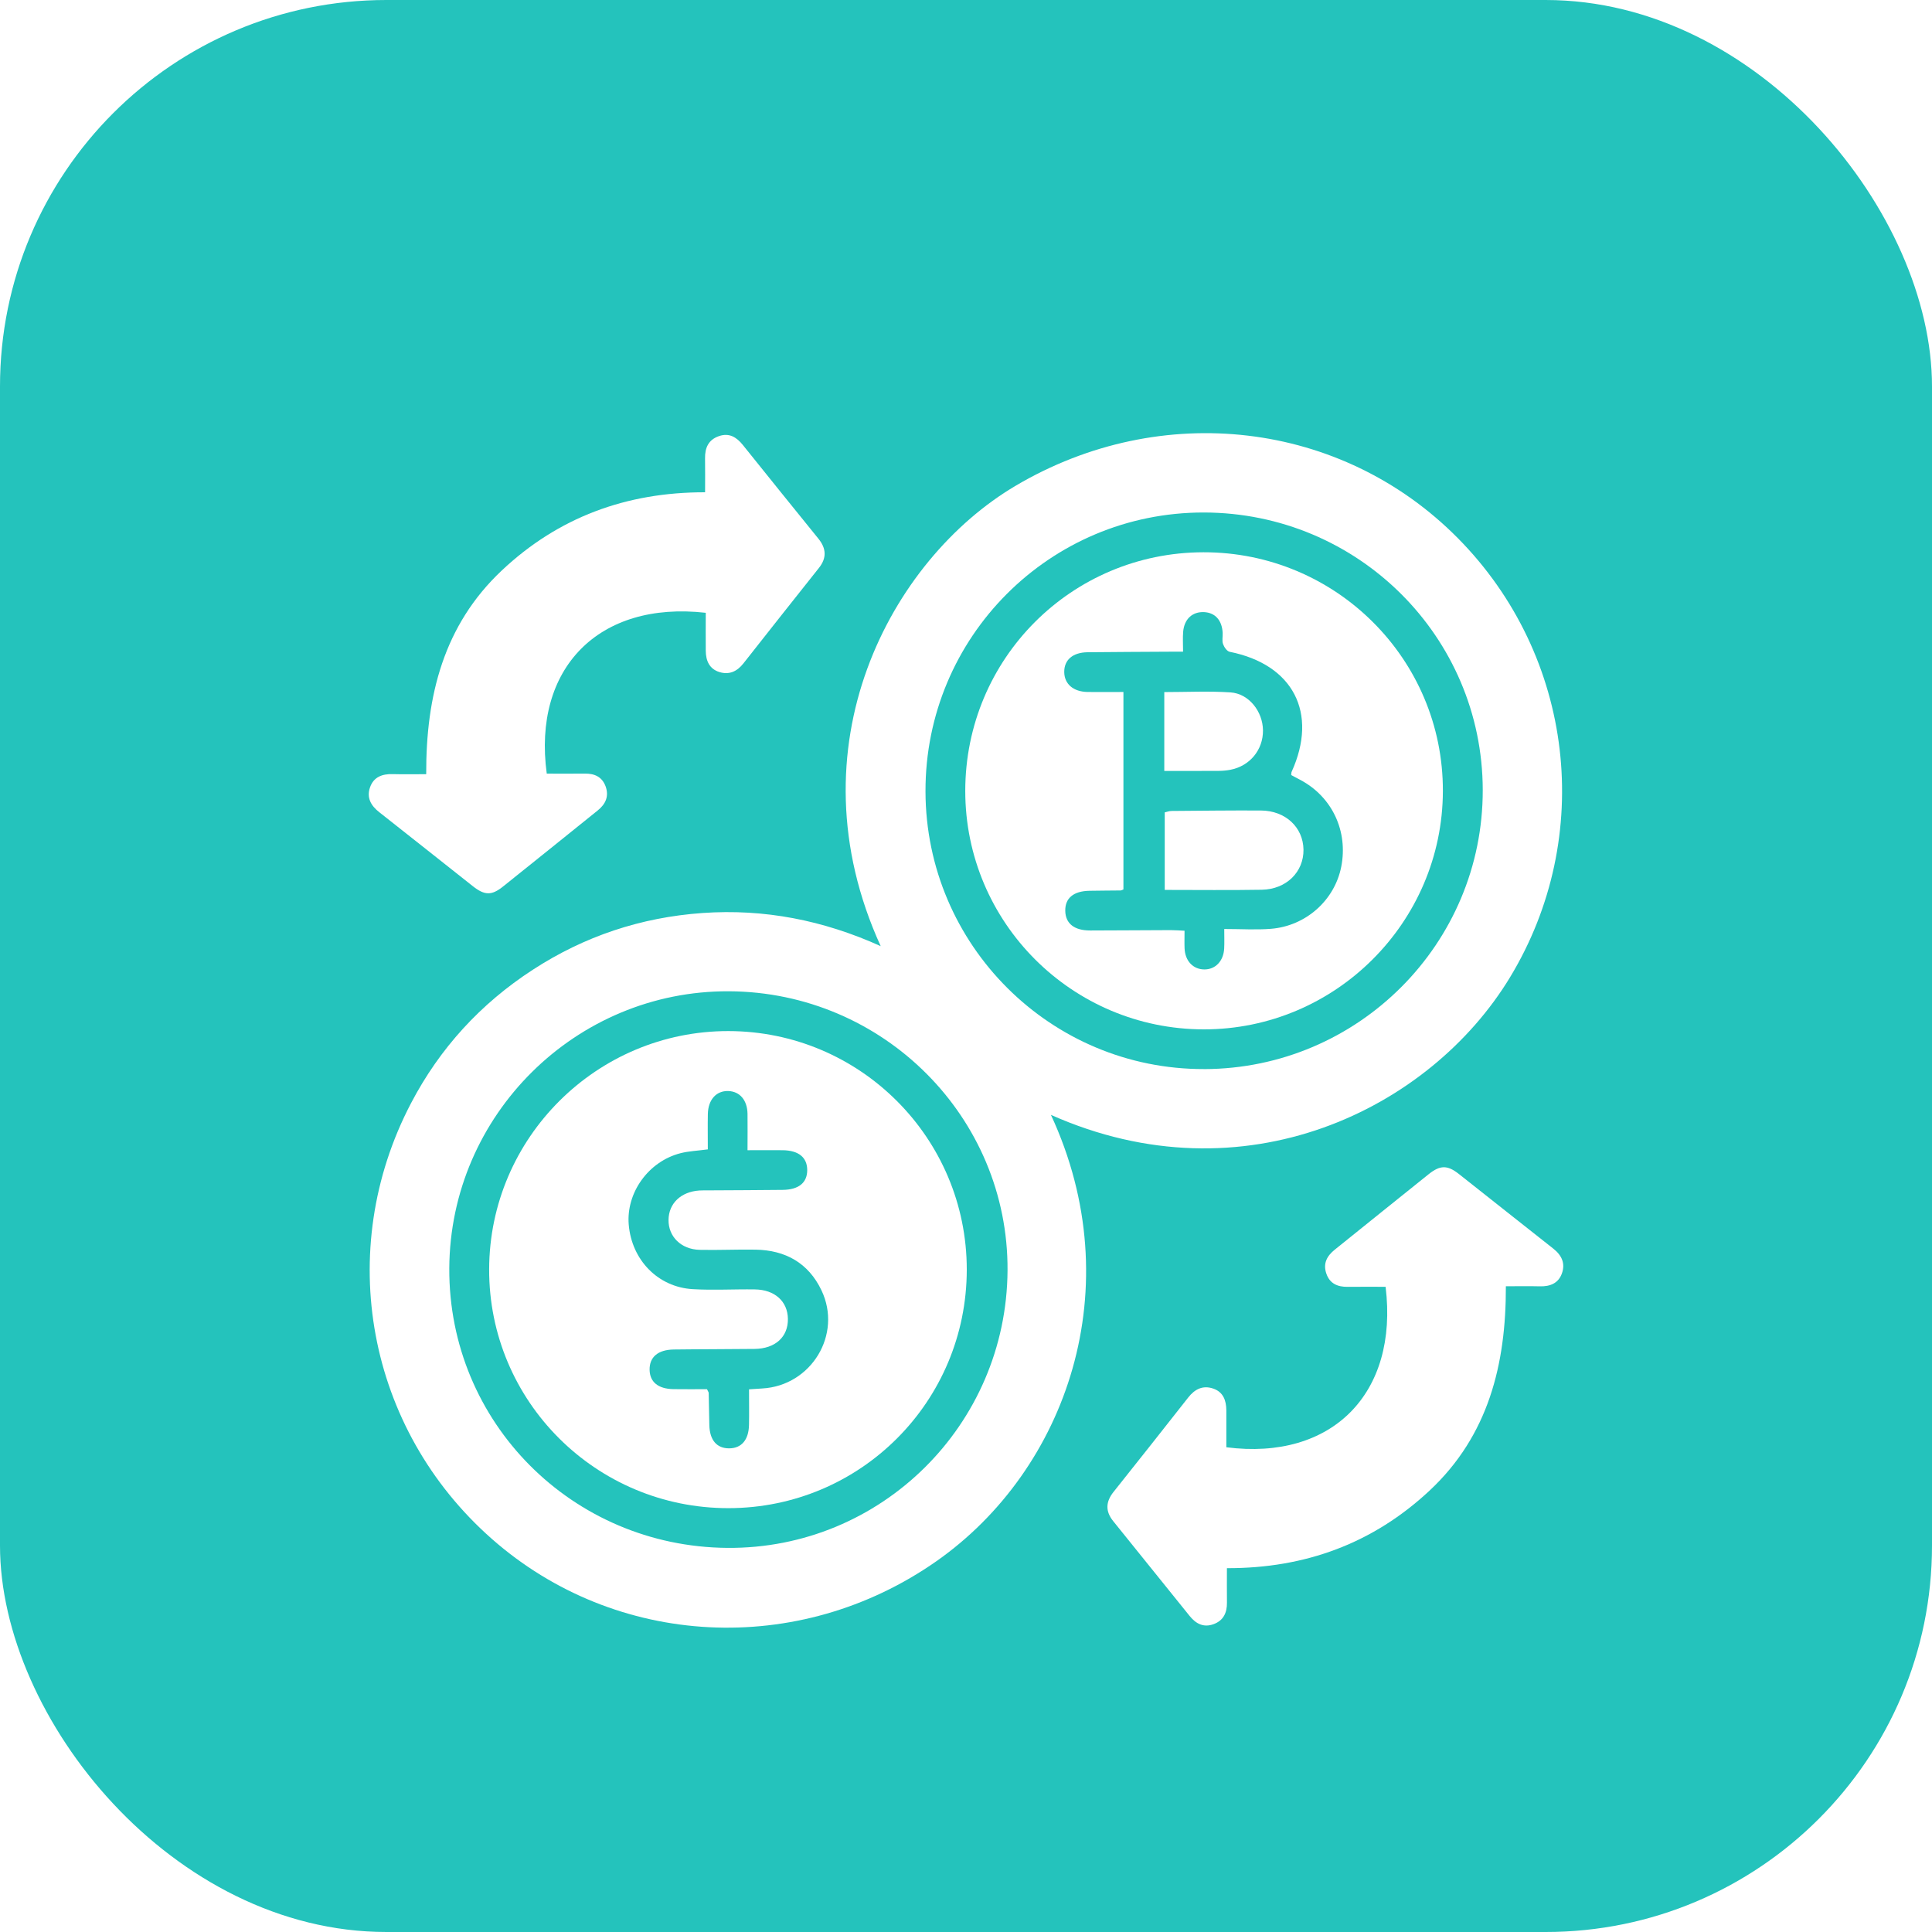 <svg width="60" height="60" viewBox="0 0 60 60" fill="none" xmlns="http://www.w3.org/2000/svg">
<rect width="60" height="60" rx="12" fill="#24C3BC"/>
<g filter="url(#filter0_d_823_990)">
<g clip-path="url(#clip0_823_990)">
<path d="M32.637 32.622C35.121 37.975 33.132 43.645 29.082 46.484C24.8 49.484 19.124 49.183 15.273 45.79C11.398 42.376 10.368 36.843 12.764 32.262C13.659 30.552 14.924 29.171 16.543 28.119C18.147 27.075 19.906 26.489 21.818 26.354C23.738 26.219 25.567 26.578 27.351 27.383C24.524 21.192 27.664 15.377 31.541 13.086C36.066 10.412 41.667 11.066 45.275 14.713C48.898 18.375 49.54 23.985 46.895 28.351C44.408 32.455 38.631 35.292 32.637 32.623V32.622ZM22.635 28.785C17.88 28.763 13.977 32.631 13.953 37.389C13.929 42.169 17.769 46.032 22.586 46.071C27.363 46.11 31.259 42.253 31.29 37.458C31.32 32.7 27.436 28.807 22.636 28.785L22.635 28.785ZM37.394 31.202C42.181 31.191 46.058 27.306 46.048 22.53C46.038 17.769 42.169 13.922 37.386 13.916C32.6 13.91 28.731 17.787 28.742 22.578C28.752 27.349 32.629 31.213 37.394 31.201V31.202Z" fill="white"/>
<path d="M13.236 22.043C13.227 19.603 13.782 17.414 15.581 15.719C17.334 14.068 19.448 13.284 21.897 13.288C21.897 12.92 21.902 12.578 21.896 12.236C21.89 11.907 22.002 11.654 22.331 11.543C22.645 11.436 22.873 11.575 23.068 11.817C23.848 12.79 24.632 13.761 25.417 14.73C25.662 15.032 25.679 15.328 25.433 15.637C24.65 16.624 23.866 17.611 23.088 18.602C22.892 18.852 22.648 18.965 22.344 18.872C22.028 18.775 21.921 18.517 21.918 18.211C21.914 17.815 21.918 17.42 21.918 17.031C18.592 16.654 16.537 18.756 16.98 22.026C17.372 22.026 17.77 22.03 18.167 22.025C18.467 22.021 18.699 22.128 18.807 22.42C18.919 22.725 18.81 22.97 18.564 23.168C17.581 23.957 16.602 24.751 15.617 25.536C15.265 25.817 15.048 25.808 14.685 25.522C13.715 24.758 12.752 23.987 11.78 23.225C11.519 23.021 11.381 22.775 11.49 22.456C11.601 22.13 11.87 22.031 12.197 22.041C12.53 22.05 12.863 22.043 13.238 22.043H13.236Z" fill="white"/>
<path d="M46.766 37.947C46.773 40.382 46.218 42.583 44.406 44.283C42.65 45.928 40.535 46.708 38.103 46.701C38.103 47.083 38.1 47.427 38.104 47.772C38.108 48.087 37.993 48.329 37.688 48.44C37.38 48.553 37.141 48.429 36.945 48.185C36.156 47.203 35.365 46.223 34.573 45.242C34.325 44.936 34.337 44.641 34.58 44.335C35.357 43.359 36.132 42.382 36.902 41.4C37.107 41.138 37.358 41.015 37.676 41.123C37.988 41.228 38.083 41.493 38.085 41.798C38.087 42.183 38.085 42.567 38.085 42.946C41.365 43.37 43.438 41.272 43.031 37.963C42.644 37.963 42.249 37.959 41.854 37.964C41.541 37.968 41.297 37.866 41.19 37.551C41.083 37.239 41.209 37.004 41.452 36.81C42.425 36.03 43.393 35.244 44.368 34.466C44.725 34.181 44.949 34.179 45.301 34.455C46.282 35.226 47.255 36.006 48.236 36.775C48.499 36.981 48.62 37.235 48.505 37.551C48.395 37.854 48.139 37.956 47.825 37.948C47.482 37.939 47.137 37.946 46.766 37.946V37.947Z" fill="white"/>
<path d="M22.618 30.021C26.709 30.024 30.026 33.343 30.024 37.43C30.021 41.529 26.721 44.834 22.624 44.837C18.511 44.841 15.18 41.517 15.191 37.418C15.201 33.337 18.533 30.018 22.619 30.021H22.618ZM21.98 33.695C21.664 33.738 21.39 33.748 21.132 33.814C20.138 34.069 19.442 35.042 19.526 36.034C19.619 37.131 20.434 37.973 21.514 38.036C22.154 38.074 22.799 38.034 23.442 38.044C24.063 38.052 24.461 38.416 24.469 38.958C24.477 39.52 24.077 39.885 23.432 39.892C22.596 39.902 21.761 39.899 20.925 39.91C20.431 39.917 20.167 40.147 20.174 40.541C20.181 40.92 20.439 41.133 20.914 41.141C21.269 41.147 21.624 41.142 21.956 41.142C21.989 41.212 22.008 41.236 22.009 41.258C22.017 41.591 22.02 41.926 22.029 42.259C22.041 42.727 22.262 42.982 22.647 42.98C23.029 42.977 23.252 42.716 23.261 42.25C23.268 41.893 23.262 41.536 23.262 41.147C23.424 41.136 23.549 41.128 23.674 41.12C25.197 41.033 26.166 39.441 25.511 38.071C25.106 37.223 24.392 36.825 23.465 36.809C22.887 36.799 22.307 36.828 21.73 36.815C21.151 36.801 20.754 36.403 20.762 35.881C20.769 35.372 21.148 35.01 21.719 34.972C21.822 34.966 21.925 34.968 22.028 34.968C22.786 34.964 23.544 34.961 24.304 34.953C24.803 34.948 25.068 34.733 25.069 34.34C25.069 33.946 24.803 33.726 24.305 33.721C23.951 33.717 23.599 33.721 23.215 33.721C23.215 33.307 23.22 32.949 23.215 32.591C23.208 32.165 22.975 31.894 22.616 31.883C22.245 31.871 21.991 32.154 21.983 32.598C21.976 32.957 21.982 33.316 21.982 33.696L21.98 33.695Z" fill="white"/>
<path d="M37.385 29.968C33.293 29.965 29.976 26.648 29.977 22.561C29.979 18.458 33.273 15.158 37.373 15.151C41.485 15.145 44.821 18.471 44.81 22.567C44.8 26.648 41.466 29.971 37.384 29.968H37.385ZM36.742 18.239C36.574 18.239 36.448 18.239 36.323 18.239C35.475 18.244 34.627 18.247 33.778 18.256C33.316 18.261 33.048 18.493 33.051 18.869C33.054 19.243 33.333 19.484 33.78 19.49C34.137 19.495 34.494 19.49 34.889 19.49V25.623C34.846 25.639 34.822 25.654 34.799 25.654C34.478 25.658 34.157 25.658 33.834 25.664C33.338 25.673 33.075 25.892 33.083 26.288C33.09 26.68 33.361 26.898 33.857 26.897C34.693 26.896 35.528 26.888 36.364 26.886C36.498 26.886 36.633 26.898 36.787 26.905C36.787 27.118 36.781 27.284 36.788 27.45C36.803 27.84 37.05 28.103 37.398 28.107C37.743 28.111 37.998 27.849 38.018 27.456C38.028 27.271 38.02 27.084 38.02 26.851C38.548 26.851 39.012 26.882 39.472 26.845C40.559 26.757 41.448 25.956 41.653 24.92C41.872 23.813 41.371 22.747 40.387 22.223C40.288 22.17 40.19 22.118 40.099 22.07C40.105 22.021 40.102 21.994 40.112 21.971C40.943 20.142 40.162 18.636 38.188 18.242C38.104 18.225 38.015 18.095 37.982 17.999C37.946 17.896 37.977 17.77 37.971 17.655C37.95 17.262 37.739 17.028 37.396 17.01C37.032 16.992 36.778 17.223 36.744 17.62C36.728 17.81 36.741 18.001 36.741 18.239H36.742Z" fill="white"/>
<path d="M36.172 25.637V23.229C36.239 23.214 36.311 23.186 36.382 23.185C37.308 23.178 38.234 23.166 39.159 23.171C39.922 23.176 40.471 23.692 40.481 24.387C40.49 25.078 39.949 25.619 39.185 25.632C38.198 25.649 37.21 25.637 36.172 25.637Z" fill="white"/>
<path d="M36.158 21.942V19.493C36.858 19.493 37.538 19.458 38.214 19.503C38.786 19.541 39.217 20.095 39.223 20.683C39.228 21.29 38.812 21.793 38.206 21.907C38.093 21.928 37.977 21.939 37.862 21.94C37.312 21.944 36.762 21.942 36.158 21.942Z" fill="white"/>
</g>
</g>
<defs>
<filter id="filter0_d_823_990" x="9.452" y="11.452" width="41.097" height="41.097" filterUnits="userSpaceOnUse" color-interpolation-filters="sRGB">
<feFlood flood-opacity="0" result="BackgroundImageFix"/>
<feColorMatrix in="SourceAlpha" type="matrix" values="0 0 0 0 0 0 0 0 0 0 0 0 0 0 0 0 0 0 127 0" result="hardAlpha"/>
<feOffset dy="2"/>
<feGaussianBlur stdDeviation="1"/>
<feComposite in2="hardAlpha" operator="out"/>
<feColorMatrix type="matrix" values="0 0 0 0 0 0 0 0 0 0 0 0 0 0 0 0 0 0 0.15 0"/>
<feBlend mode="normal" in2="BackgroundImageFix" result="effect1_dropShadow_823_990"/>
<feBlend mode="normal" in="SourceGraphic" in2="effect1_dropShadow_823_990" result="shape"/>
</filter>
<clipPath id="clip0_823_990">
<rect width="37.097" height="37.097" fill="white" transform="translate(11.452 11.452)"/>
</clipPath>
</defs>
</svg>
